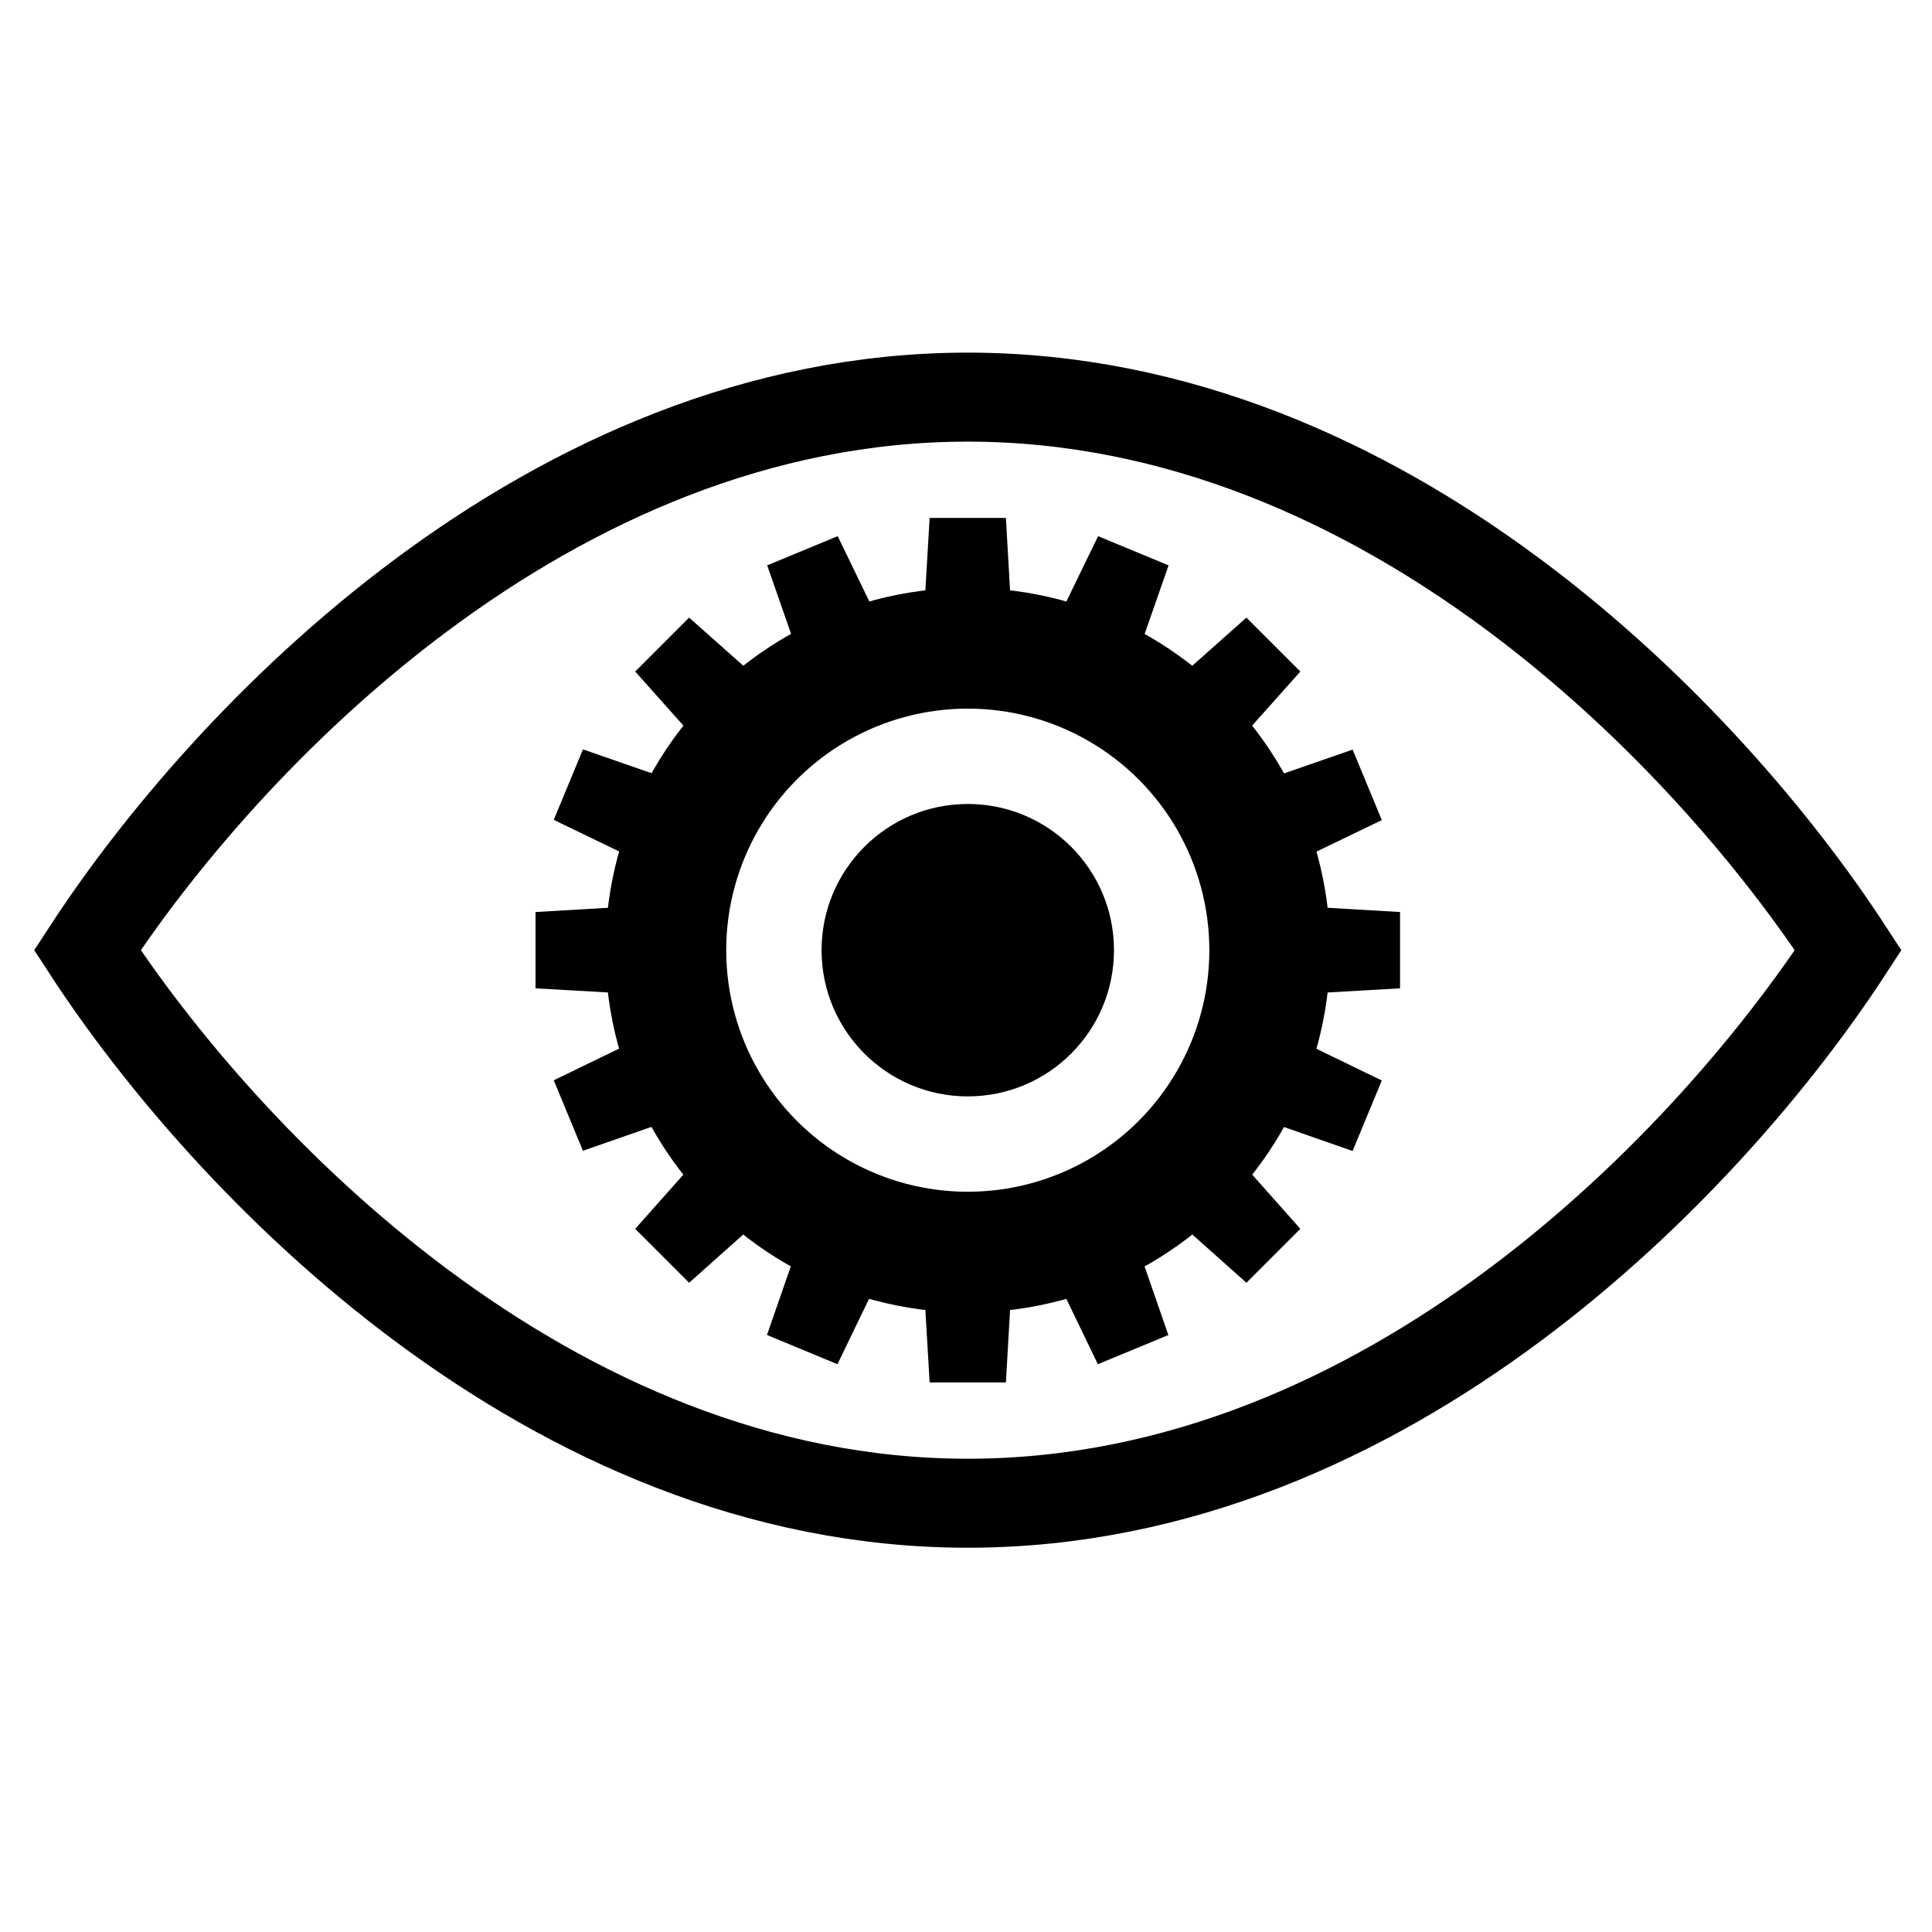 <?xml version="1.0" encoding="UTF-8" standalone="no"?>
<!-- Created with Inkscape (http://www.inkscape.org/) -->

<svg
   xmlns:dc="http://purl.org/dc/elements/1.1/"
   xmlns:cc="http://creativecommons.org/ns#"
   xmlns:rdf="http://www.w3.org/1999/02/22-rdf-syntax-ns#"
   xmlns:svg="http://www.w3.org/2000/svg"
   xmlns="http://www.w3.org/2000/svg"
   xmlns:xlink="http://www.w3.org/1999/xlink"
   xmlns:sodipodi="http://sodipodi.sourceforge.net/DTD/sodipodi-0.dtd"
   xmlns:inkscape="http://www.inkscape.org/namespaces/inkscape"
   width="124"
   height="124"
   viewBox="0 0 124 124"
   id="svg2"
   version="1.1"
   inkscape:version="0.91 r"
   sodipodi:docname="logo.svg">
  <defs
     id="defs4" />
  <sodipodi:namedview
     id="base"
     pagecolor="#ffffff"
     bordercolor="#666666"
     borderopacity="1.0"
     inkscape:pageopacity="0.0"
     inkscape:pageshadow="2"
     inkscape:zoom="3.959798"
     inkscape:cx="11.229821"
     inkscape:cy="78.616561"
     inkscape:document-units="px"
     inkscape:current-layer="layer1"
     showgrid="false"
     inkscape:snap-page="false"
     units="px"
     inkscape:window-width="1920"
     inkscape:window-height="1028"
     inkscape:window-x="0"
     inkscape:window-y="0"
     inkscape:window-maximized="1" />
  <g
     inkscape:label="Layer 1"
     inkscape:groupmode="layer"
     id="layer1"
     transform="translate(0,-928.362)">
    <g
       id="g4164"
       transform="matrix(0.408,0,0,0.408,62.114,989.347)">
      <g
         id="a">
        <g
           id="b">
          <g
             id="c">
            <path
               d="M 7.2,-47 6,-68 l -12,0 -1.236,21"
               id="e"
               inkscape:connector-curvature="0" />
            <use
               id="use4142"
               transform="scale(1,-1)"
               xlink:href="#e"
               x="0"
               y="0"
               width="100%"
               height="100%" />
          </g>
          <use
             id="use4144"
             transform="matrix(0,1,-1,0,0,0)"
             xlink:href="#c"
             x="0"
             y="0"
             width="100%"
             height="100%" />
        </g>
        <use
           id="use4146"
           transform="matrix(0.707,0.707,-0.707,0.707,0,0)"
           xlink:href="#b"
           x="0"
           y="0"
           width="100%"
           height="100%" />
      </g>
      <use
         id="use4148"
         transform="matrix(0.924,0.383,-0.383,0.924,0,0)"
         xlink:href="#a"
         x="0"
         y="0"
         width="100%"
         height="100%" />
      <circle
         id="circle4150"
         r="23"
         cx="0"
         cy="0" />
      <g
         id="g4152"
         style="fill:none;stroke:#000000">
        <path
           id="path4154"
           d="M 0,87 C -66,87 -117,33 -138.5,0 -117,-33 -66,-87 0,-87 66,-87 117,-33 138.5,0 117,33 66,87 0,87 Z"
           inkscape:connector-curvature="0"
           style="stroke-width:14" />
        <circle
           id="circle4156"
           r="47.5"
           cx="0"
           cy="0"
           style="stroke-width:19" />
      </g>
    </g>
  </g>
</svg>

